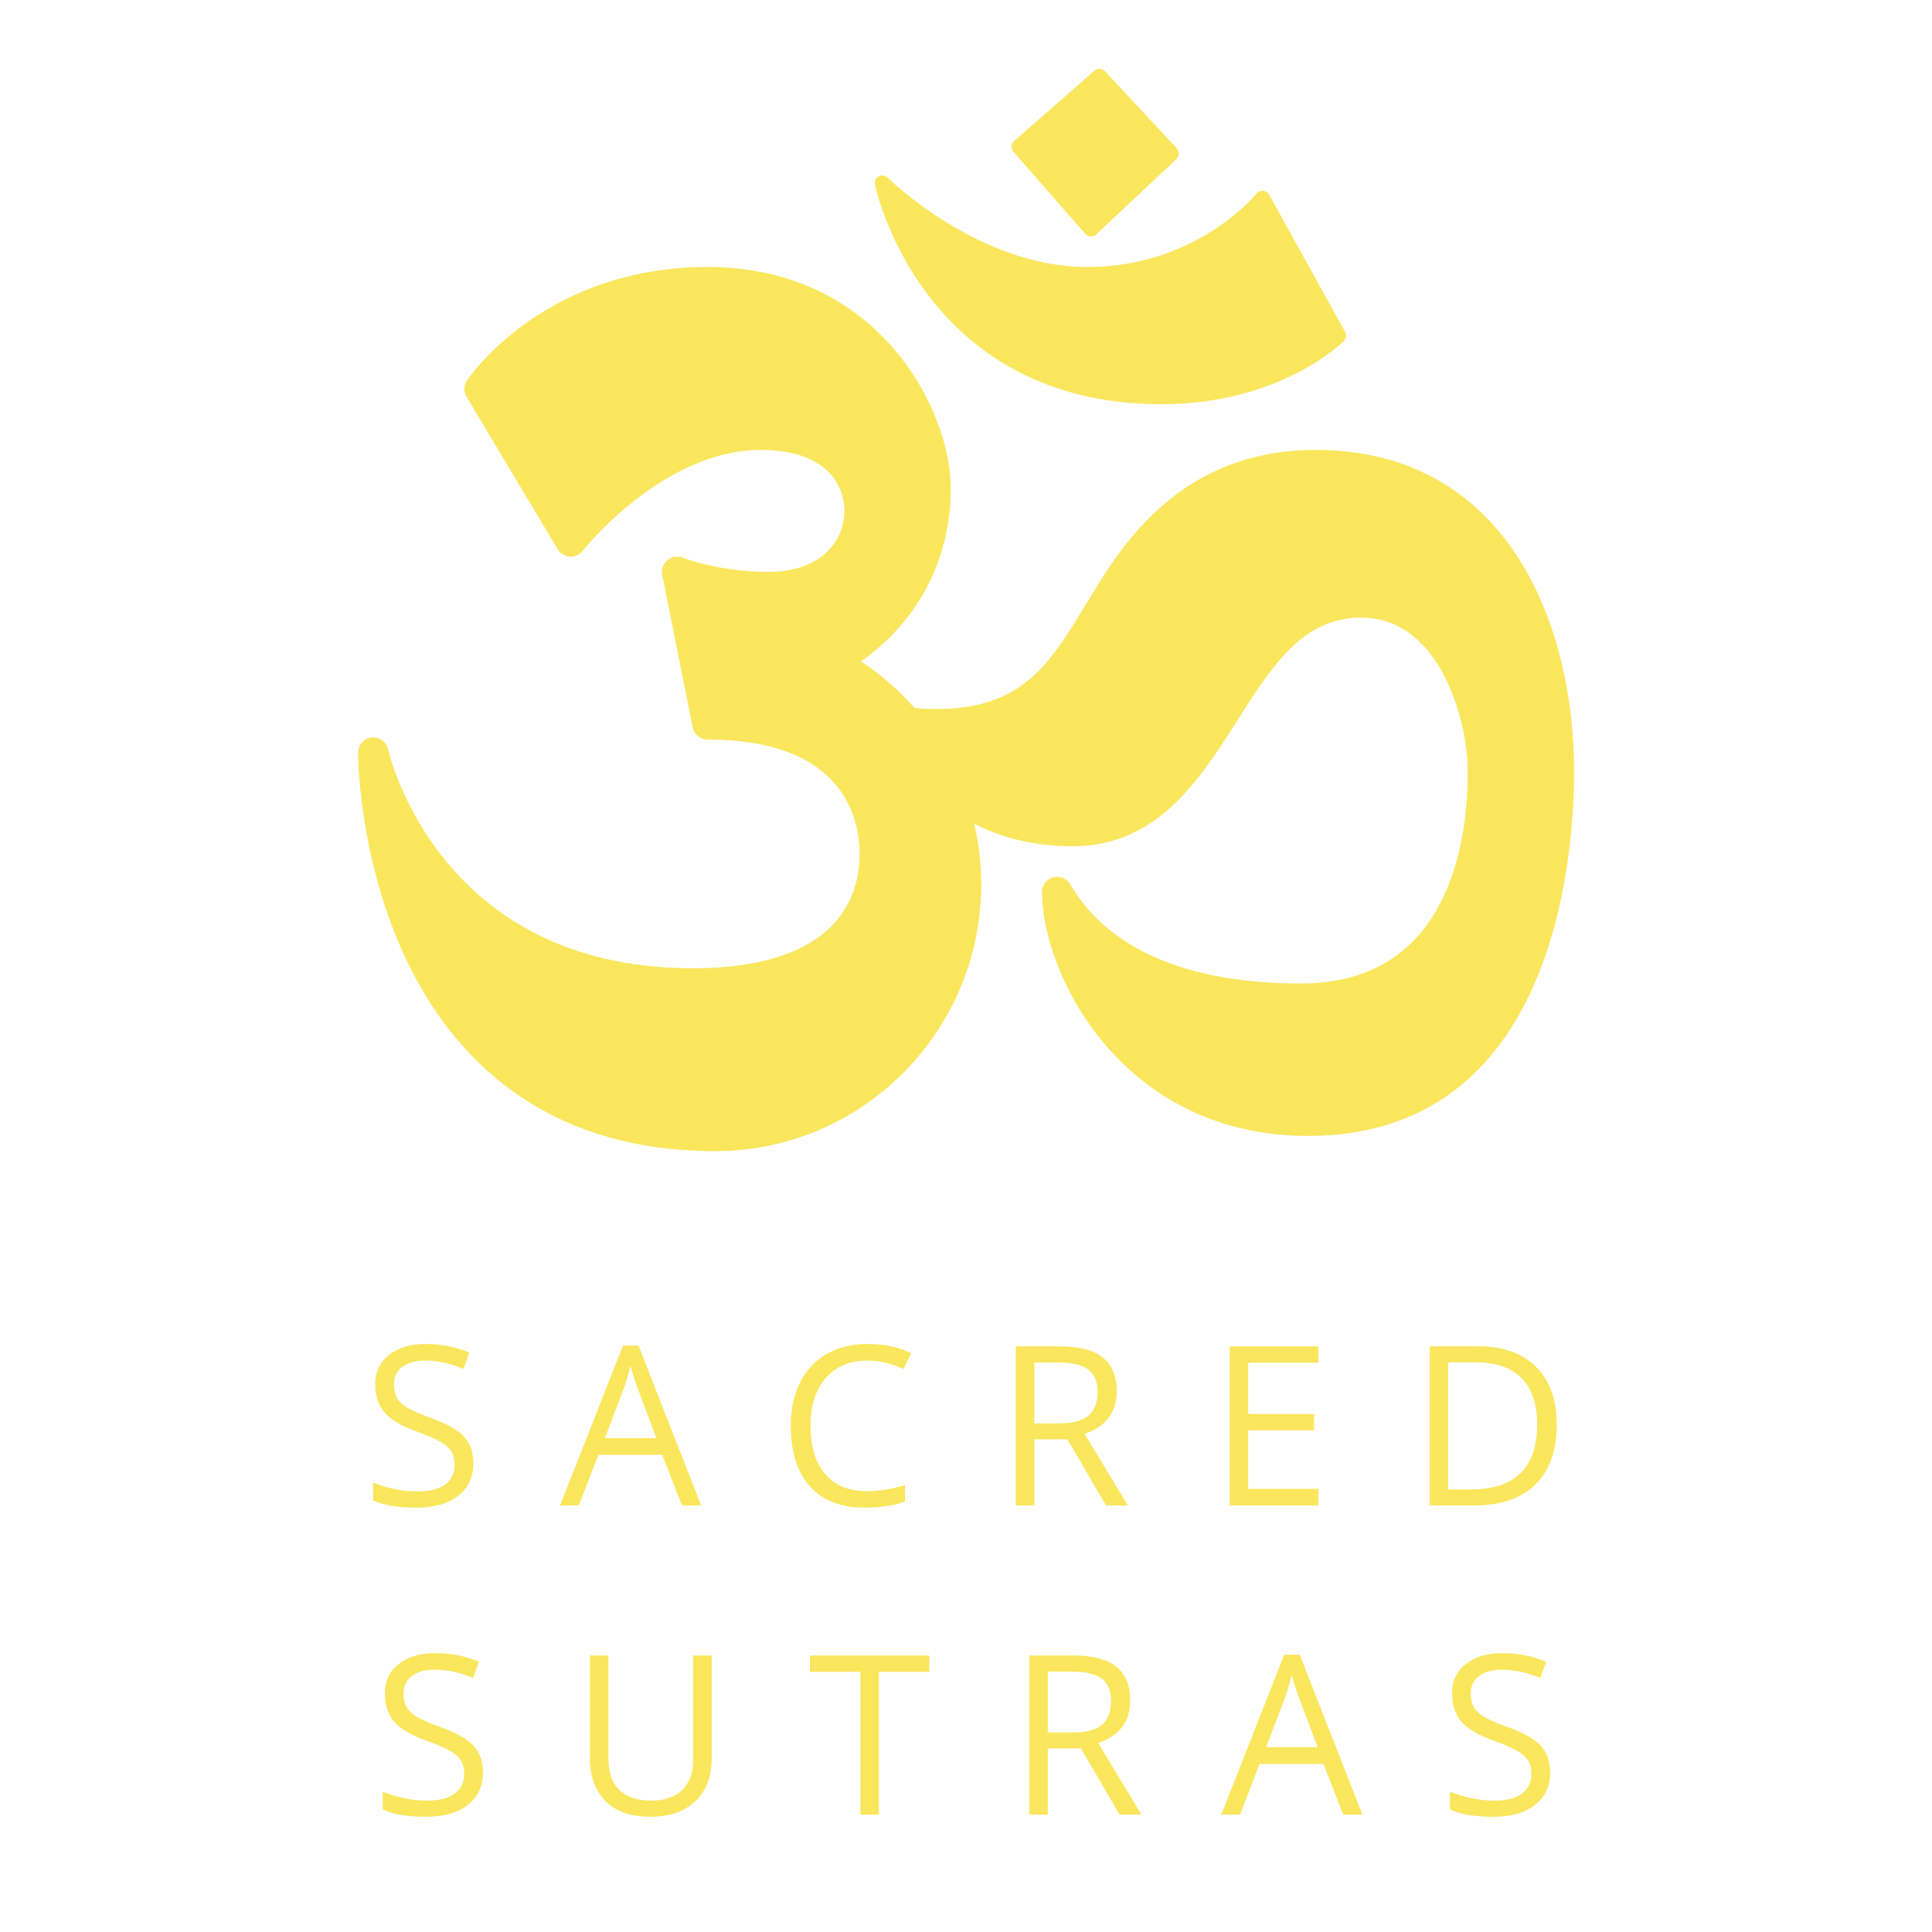 <svg xmlns="http://www.w3.org/2000/svg" xmlns:xlink="http://www.w3.org/1999/xlink" width="500" zoomAndPan="magnify" viewBox="0 0 375 375" height="500" preserveAspectRatio="xMidYMid meet" version="1.0"><defs><g/><clipPath id="d0c2eb99b8"><path d="M 196 13.059 L 229 13.059 L 229 46 L 196 46 Z M 196 13.059 " clip-rule="nonzero"/></clipPath><clipPath id="cd5ceef29c"><path d="M 69.305 51 L 305.695 51 L 305.695 223.441 L 69.305 223.441 Z M 69.305 51 " clip-rule="nonzero"/></clipPath></defs><path fill="#f9e65c" d="M 225.43 76.973 C 247.988 76.973 259.793 65.137 259.793 65.137 L 245.039 38.504 C 245.039 38.504 233.234 53.301 211.105 53.301 C 188.977 53.301 171.27 35.547 171.27 35.547 C 171.27 35.547 179.492 76.973 225.43 76.973 Z M 225.43 76.973 " fill-opacity="1" fill-rule="nonzero"/><path fill="#f9e65c" d="M 227.336 29.793 L 213.391 14.832 L 197.828 28.488 L 211.77 44.422 Z M 227.336 29.793 " fill-opacity="1" fill-rule="nonzero"/><path fill="#f9e65c" d="M 255.367 90.289 C 235.309 90.289 224.027 101.625 216.082 114.309 C 207.445 128.09 202.254 140.59 181.598 140.59 C 179.027 140.59 177.27 140.422 175.895 140.062 C 171.879 135.328 166.988 131.375 161.457 128.457 C 174.02 121.465 181.598 109.266 181.598 94.727 C 181.598 79.973 167.578 54.781 137.34 54.781 C 107.102 54.781 93.078 75.492 93.078 75.492 L 110.781 105.082 C 110.781 105.082 127.012 84.371 147.664 84.371 C 161.016 84.371 166.844 91.582 166.844 99.164 C 166.844 106.738 160.945 113.961 149.141 113.961 C 138.824 113.961 131.438 111 131.438 111 L 137.34 140.59 C 165.613 140.59 169.797 157.363 169.797 165.742 C 169.797 174.102 165.977 190.895 134.387 190.895 C 82.555 190.895 72.457 146.094 72.457 146.094 C 72.457 146.094 72.422 220.484 138.812 220.484 C 165.703 220.484 187.5 198.625 187.5 171.66 C 187.5 165.035 186.168 158.723 183.785 152.961 C 187.121 155.488 194.566 161.305 208.156 161.305 C 237.211 161.305 237.66 116.918 264.219 116.918 C 281.922 116.918 287.824 139.109 287.824 149.469 C 287.824 152.426 289.297 193.852 252.414 193.852 C 217.008 193.852 207.418 176.941 205.203 173.141 C 205.203 187.934 219.957 217.523 253.891 217.523 C 296.676 217.523 302.578 171.66 302.578 149.691 C 302.578 130.953 295.418 90.289 255.367 90.289 Z M 255.367 90.289 " fill-opacity="1" fill-rule="nonzero"/><path fill="#f9e65c" d="M 225.43 78.453 C 178.82 78.453 169.906 36.258 169.824 35.836 C 169.699 35.195 170.004 34.551 170.574 34.246 C 171.152 33.938 171.855 34.043 172.316 34.5 C 172.488 34.672 189.867 51.82 211.105 51.82 C 232.281 51.82 243.773 37.723 243.883 37.578 C 244.191 37.195 244.641 36.98 245.164 37.027 C 245.652 37.07 246.09 37.352 246.332 37.785 L 261.086 64.414 C 261.402 64.992 261.301 65.711 260.836 66.18 C 260.336 66.68 248.336 78.453 225.43 78.453 Z M 174.059 39.988 C 177.715 50.664 190.02 75.492 225.43 75.492 C 243.867 75.492 254.945 67.34 257.93 64.824 L 244.75 41.031 C 240.91 44.98 229.527 54.781 211.105 54.781 C 194.5 54.781 180.527 45.262 174.059 39.988 Z M 174.059 39.988 " fill-opacity="1" fill-rule="nonzero"/><g clip-path="url(#d0c2eb99b8)"><path fill="#f9e65c" d="M 211.77 45.902 C 211.746 45.902 211.719 45.902 211.699 45.898 C 211.297 45.883 210.926 45.703 210.66 45.398 L 196.719 29.465 C 196.461 29.168 196.328 28.785 196.355 28.391 C 196.383 28 196.562 27.633 196.855 27.375 L 212.414 13.723 C 213.016 13.195 213.922 13.242 214.465 13.82 L 228.41 28.781 C 228.965 29.379 228.938 30.316 228.344 30.875 L 212.777 45.504 C 212.504 45.762 212.145 45.902 211.77 45.902 Z M 199.91 28.629 L 211.871 42.297 L 225.25 29.723 L 213.281 16.891 Z M 199.91 28.629 " fill-opacity="1" fill-rule="nonzero"/></g><g clip-path="url(#cd5ceef29c)"><path fill="#f9e65c" d="M 138.812 223.441 C 102.938 223.441 85.965 202.266 78.043 184.496 C 69.594 165.543 69.504 146.879 69.504 146.094 C 69.504 144.59 70.633 143.324 72.121 143.156 C 73.629 143.004 74.996 143.969 75.328 145.438 C 75.727 147.176 85.621 187.934 134.387 187.934 C 162.629 187.934 166.844 174.031 166.844 165.742 C 166.844 159.07 163.969 143.551 137.34 143.551 C 135.93 143.551 134.723 142.551 134.445 141.172 L 128.547 111.582 C 128.332 110.52 128.723 109.422 129.547 108.727 C 130.379 108.039 131.523 107.855 132.527 108.25 C 132.598 108.277 139.574 111 149.141 111 C 159.332 111 163.895 105.055 163.895 99.164 C 163.895 93.441 159.629 87.328 147.664 87.328 C 128.668 87.328 113.254 106.715 113.102 106.91 C 112.504 107.676 111.574 108.07 110.598 108.035 C 109.629 107.973 108.75 107.441 108.25 106.605 L 90.547 77.016 C 89.957 76.027 89.992 74.785 90.637 73.832 C 91.246 72.934 105.898 51.82 137.34 51.82 C 170.703 51.82 184.551 79.766 184.551 94.727 C 184.551 108.48 178.262 120.504 167.129 128.379 C 170.953 130.898 174.418 133.91 177.477 137.379 C 178.516 137.551 179.852 137.633 181.598 137.633 C 198.449 137.633 203.695 128.984 210.957 117.008 C 211.809 115.605 212.676 114.18 213.582 112.734 C 220.414 101.828 232.184 87.328 255.367 87.328 C 292.391 87.328 305.527 120.926 305.527 149.691 C 305.527 166.297 301.805 220.484 253.891 220.484 C 217.844 220.484 202.254 189.133 202.254 173.141 C 202.254 171.801 203.148 170.629 204.434 170.285 C 205.707 169.918 207.082 170.496 207.75 171.648 C 217.012 187.566 237.145 190.895 252.414 190.895 C 261.555 190.895 268.898 188.148 274.242 182.734 C 284.039 172.809 284.941 156.414 284.875 149.832 L 284.871 149.469 C 284.871 140.195 279.672 119.879 264.219 119.879 C 252.855 119.879 246.941 129.184 240.086 139.953 C 232.84 151.352 224.629 164.262 208.156 164.262 C 199.809 164.262 193.562 162.172 189.109 159.902 C 190.004 163.742 190.449 167.672 190.449 171.66 C 190.449 200.211 167.285 223.441 138.812 223.441 Z M 77.617 164.5 C 82.176 185.691 96.125 217.523 138.812 217.523 C 164.031 217.523 184.551 196.949 184.551 171.66 C 184.551 165.602 183.379 159.695 181.059 154.094 C 180.547 152.863 180.926 151.438 181.98 150.617 C 183.035 149.809 184.5 149.797 185.562 150.598 C 189 153.203 195.785 158.344 208.156 158.344 C 221.391 158.344 228.059 147.867 235.113 136.77 C 242.246 125.555 249.621 113.961 264.219 113.961 C 284.281 113.961 290.773 137.883 290.773 149.469 L 290.777 149.773 C 290.852 157.102 289.797 175.387 278.434 186.898 C 271.941 193.477 263.184 196.812 252.414 196.812 C 238.914 196.812 221.895 194.34 210.215 183.918 C 215.121 197.895 229 214.566 253.891 214.566 C 295.168 214.566 299.625 169.195 299.625 149.691 C 299.625 140.266 297.488 93.246 255.367 93.246 C 239.734 93.246 228.387 100.227 218.578 115.883 C 217.688 117.301 216.836 118.707 216 120.086 C 208.684 132.152 201.77 143.551 181.598 143.551 C 178.789 143.551 176.805 143.359 175.152 142.93 C 174.562 142.773 174.035 142.445 173.645 141.98 C 169.832 137.484 165.266 133.816 160.078 131.074 C 159.121 130.57 158.516 129.574 158.504 128.488 C 158.492 127.402 159.074 126.395 160.023 125.871 C 171.859 119.281 178.648 107.93 178.648 94.727 C 178.648 82.23 166.172 57.738 137.34 57.738 C 113.418 57.738 100.383 71.137 96.641 75.691 L 111.227 100.078 C 116.914 94.004 130.738 81.41 147.664 81.41 C 162.953 81.41 169.797 90.328 169.797 99.164 C 169.797 107.715 163.332 116.918 149.141 116.918 C 143.465 116.918 138.637 116.074 135.297 115.254 L 139.766 137.672 C 170.32 138.707 172.746 159.312 172.746 165.742 C 172.746 174.191 169.008 193.852 134.387 193.852 C 103 193.852 86.184 177.852 77.617 164.5 Z M 77.617 164.5 " fill-opacity="1" fill-rule="nonzero"/></g><path fill="#f9e65c" d="M 219.527 66.617 C 216.832 66.617 214.086 66.391 210.883 65.906 C 210.078 65.785 209.523 65.031 209.645 64.227 C 209.762 63.414 210.52 62.859 211.32 62.98 C 214.379 63.445 216.984 63.656 219.527 63.656 C 228.586 63.656 236.945 61.742 244.367 57.961 C 245.102 57.602 245.984 57.879 246.355 58.613 C 246.723 59.34 246.43 60.234 245.707 60.602 C 237.863 64.594 229.059 66.617 219.527 66.617 Z M 219.527 66.617 " fill-opacity="1" fill-rule="nonzero"/><path fill="#f9e65c" d="M 200.777 63.289 C 200.605 63.289 200.438 63.262 200.27 63.199 C 198.113 62.402 196.07 61.504 194.195 60.527 C 193.473 60.152 193.188 59.258 193.566 58.535 C 193.941 57.812 194.828 57.523 195.555 57.906 C 197.32 58.82 199.25 59.672 201.285 60.426 C 202.051 60.707 202.441 61.559 202.16 62.324 C 201.945 62.922 201.379 63.289 200.777 63.289 Z M 200.777 63.289 " fill-opacity="1" fill-rule="nonzero"/><path fill="#f9e65c" d="M 188.977 57.141 C 188.684 57.141 188.391 57.055 188.133 56.875 C 187.082 56.141 186.059 55.398 185.105 54.637 C 184.469 54.125 184.363 53.195 184.875 52.559 C 185.383 51.914 186.312 51.816 186.945 52.324 C 187.852 53.047 188.82 53.746 189.82 54.449 C 190.492 54.914 190.652 55.84 190.188 56.508 C 189.898 56.922 189.438 57.141 188.977 57.141 Z M 188.977 57.141 " fill-opacity="1" fill-rule="nonzero"/><g fill="#f9e65c" fill-opacity="1"><g transform="translate(70.192, 292.213)"><g><path d="M 21.688 -8.219 C 21.688 -5.5 20.695 -3.379 18.719 -1.859 C 16.75 -0.336 14.07 0.422 10.688 0.422 C 7.031 0.422 4.211 -0.051 2.234 -1 L 2.234 -4.453 C 3.504 -3.922 4.883 -3.5 6.375 -3.188 C 7.875 -2.875 9.359 -2.719 10.828 -2.719 C 13.211 -2.719 15.008 -3.172 16.219 -4.078 C 17.438 -4.992 18.047 -6.258 18.047 -7.875 C 18.047 -8.945 17.832 -9.82 17.406 -10.5 C 16.977 -11.188 16.258 -11.816 15.25 -12.391 C 14.238 -12.973 12.707 -13.633 10.656 -14.375 C 7.781 -15.395 5.723 -16.609 4.484 -18.016 C 3.254 -19.43 2.641 -21.273 2.641 -23.547 C 2.641 -25.922 3.535 -27.812 5.328 -29.219 C 7.117 -30.633 9.484 -31.344 12.422 -31.344 C 15.492 -31.344 18.32 -30.781 20.906 -29.656 L 19.781 -26.516 C 17.227 -27.586 14.75 -28.125 12.344 -28.125 C 10.438 -28.125 8.945 -27.711 7.875 -26.891 C 6.812 -26.078 6.281 -24.945 6.281 -23.5 C 6.281 -22.426 6.473 -21.547 6.859 -20.859 C 7.254 -20.18 7.922 -19.555 8.859 -18.984 C 9.797 -18.41 11.234 -17.781 13.172 -17.094 C 16.41 -15.938 18.641 -14.695 19.859 -13.375 C 21.078 -12.051 21.688 -10.332 21.688 -8.219 Z M 21.688 -8.219 "/></g></g></g><g fill="#f9e65c" fill-opacity="1"><g transform="translate(108.704, 292.213)"><g><path d="M 23.672 0 L 19.828 -9.828 L 7.438 -9.828 L 3.641 0 L 0 0 L 12.219 -31.031 L 15.234 -31.031 L 27.391 0 Z M 18.703 -13.062 L 15.109 -22.641 C 14.641 -23.848 14.16 -25.332 13.672 -27.094 C 13.359 -25.738 12.914 -24.254 12.344 -22.641 L 8.703 -13.062 Z M 18.703 -13.062 "/></g></g></g><g fill="#f9e65c" fill-opacity="1"><g transform="translate(150.85, 292.213)"><g><path d="M 17.484 -28.125 C 14.086 -28.125 11.406 -26.992 9.438 -24.734 C 7.469 -22.473 6.484 -19.379 6.484 -15.453 C 6.484 -11.41 7.43 -8.285 9.328 -6.078 C 11.223 -3.867 13.926 -2.766 17.438 -2.766 C 19.594 -2.766 22.051 -3.156 24.812 -3.938 L 24.812 -0.781 C 22.664 0.02 20.023 0.422 16.891 0.422 C 12.336 0.422 8.82 -0.957 6.344 -3.719 C 3.875 -6.477 2.641 -10.398 2.641 -15.484 C 2.641 -18.672 3.234 -21.461 4.422 -23.859 C 5.617 -26.254 7.336 -28.098 9.578 -29.391 C 11.828 -30.691 14.473 -31.344 17.516 -31.344 C 20.754 -31.344 23.586 -30.75 26.016 -29.562 L 24.5 -26.484 C 22.156 -27.578 19.816 -28.125 17.484 -28.125 Z M 17.484 -28.125 "/></g></g></g><g fill="#f9e65c" fill-opacity="1"><g transform="translate(192.912, 292.213)"><g><path d="M 7.844 -12.844 L 7.844 0 L 4.25 0 L 4.25 -30.891 L 12.719 -30.891 C 16.508 -30.891 19.312 -30.164 21.125 -28.719 C 22.938 -27.27 23.844 -25.086 23.844 -22.172 C 23.844 -18.086 21.77 -15.328 17.625 -13.891 L 26.016 0 L 21.766 0 L 14.281 -12.844 Z M 7.844 -15.938 L 12.766 -15.938 C 15.297 -15.938 17.156 -16.438 18.344 -17.438 C 19.531 -18.445 20.125 -19.961 20.125 -21.984 C 20.125 -24.023 19.52 -25.492 18.312 -26.391 C 17.102 -27.297 15.172 -27.75 12.516 -27.75 L 7.844 -27.75 Z M 7.844 -15.938 "/></g></g></g><g fill="#f9e65c" fill-opacity="1"><g transform="translate(234.425, 292.213)"><g><path d="M 21.469 0 L 4.25 0 L 4.25 -30.891 L 21.469 -30.891 L 21.469 -27.703 L 7.844 -27.703 L 7.844 -17.75 L 20.641 -17.75 L 20.641 -14.578 L 7.844 -14.578 L 7.844 -3.219 L 21.469 -3.219 Z M 21.469 0 "/></g></g></g><g fill="#f9e65c" fill-opacity="1"><g transform="translate(273.253, 292.213)"><g><path d="M 28.906 -15.75 C 28.906 -10.645 27.52 -6.742 24.75 -4.047 C 21.988 -1.348 18.008 0 12.812 0 L 4.25 0 L 4.25 -30.891 L 13.719 -30.891 C 18.52 -30.891 22.25 -29.555 24.906 -26.891 C 27.57 -24.234 28.906 -20.52 28.906 -15.75 Z M 25.109 -15.625 C 25.109 -19.645 24.098 -22.676 22.078 -24.719 C 20.055 -26.77 17.051 -27.797 13.062 -27.797 L 7.844 -27.797 L 7.844 -3.109 L 12.219 -3.109 C 16.5 -3.109 19.719 -4.16 21.875 -6.266 C 24.031 -8.367 25.109 -11.488 25.109 -15.625 Z M 25.109 -15.625 "/></g></g></g><g fill="#f9e65c" fill-opacity="1"><g transform="translate(72.056, 352.213)"><g><path d="M 21.688 -8.219 C 21.688 -5.5 20.695 -3.379 18.719 -1.859 C 16.75 -0.336 14.07 0.422 10.688 0.422 C 7.031 0.422 4.211 -0.051 2.234 -1 L 2.234 -4.453 C 3.504 -3.922 4.883 -3.5 6.375 -3.188 C 7.875 -2.875 9.359 -2.719 10.828 -2.719 C 13.211 -2.719 15.008 -3.172 16.219 -4.078 C 17.438 -4.992 18.047 -6.258 18.047 -7.875 C 18.047 -8.945 17.832 -9.82 17.406 -10.5 C 16.977 -11.188 16.258 -11.816 15.25 -12.391 C 14.238 -12.973 12.707 -13.633 10.656 -14.375 C 7.781 -15.395 5.723 -16.609 4.484 -18.016 C 3.254 -19.43 2.641 -21.273 2.641 -23.547 C 2.641 -25.922 3.535 -27.812 5.328 -29.219 C 7.117 -30.633 9.484 -31.344 12.422 -31.344 C 15.492 -31.344 18.32 -30.781 20.906 -29.656 L 19.781 -26.516 C 17.227 -27.586 14.75 -28.125 12.344 -28.125 C 10.438 -28.125 8.945 -27.711 7.875 -26.891 C 6.812 -26.078 6.281 -24.945 6.281 -23.5 C 6.281 -22.426 6.473 -21.547 6.859 -20.859 C 7.254 -20.18 7.922 -19.555 8.859 -18.984 C 9.797 -18.41 11.234 -17.781 13.172 -17.094 C 16.41 -15.938 18.641 -14.695 19.859 -13.375 C 21.078 -12.051 21.688 -10.332 21.688 -8.219 Z M 21.688 -8.219 "/></g></g></g><g fill="#f9e65c" fill-opacity="1"><g transform="translate(110.567, 352.213)"><g><path d="M 27.578 -30.891 L 27.578 -10.906 C 27.578 -7.383 26.516 -4.613 24.391 -2.594 C 22.266 -0.582 19.344 0.422 15.625 0.422 C 11.895 0.422 9.016 -0.586 6.984 -2.609 C 4.953 -4.641 3.938 -7.43 3.938 -10.984 L 3.938 -30.891 L 7.531 -30.891 L 7.531 -10.734 C 7.531 -8.16 8.234 -6.18 9.641 -4.797 C 11.047 -3.41 13.113 -2.719 15.844 -2.719 C 18.457 -2.719 20.469 -3.41 21.875 -4.797 C 23.281 -6.191 23.984 -8.188 23.984 -10.781 L 23.984 -30.891 Z M 27.578 -30.891 "/></g></g></g><g fill="#f9e65c" fill-opacity="1"><g transform="translate(156.834, 352.213)"><g><path d="M 13.766 0 L 10.172 0 L 10.172 -27.703 L 0.375 -27.703 L 0.375 -30.891 L 23.547 -30.891 L 23.547 -27.703 L 13.766 -27.703 Z M 13.766 0 "/></g></g></g><g fill="#f9e65c" fill-opacity="1"><g transform="translate(195.536, 352.213)"><g><path d="M 7.844 -12.844 L 7.844 0 L 4.25 0 L 4.25 -30.891 L 12.719 -30.891 C 16.508 -30.891 19.312 -30.164 21.125 -28.719 C 22.938 -27.27 23.844 -25.086 23.844 -22.172 C 23.844 -18.086 21.77 -15.328 17.625 -13.891 L 26.016 0 L 21.766 0 L 14.281 -12.844 Z M 7.844 -15.938 L 12.766 -15.938 C 15.297 -15.938 17.156 -16.438 18.344 -17.438 C 19.531 -18.445 20.125 -19.961 20.125 -21.984 C 20.125 -24.023 19.52 -25.492 18.312 -26.391 C 17.102 -27.297 15.172 -27.75 12.516 -27.75 L 7.844 -27.75 Z M 7.844 -15.938 "/></g></g></g><g fill="#f9e65c" fill-opacity="1"><g transform="translate(237.049, 352.213)"><g><path d="M 23.672 0 L 19.828 -9.828 L 7.438 -9.828 L 3.641 0 L 0 0 L 12.219 -31.031 L 15.234 -31.031 L 27.391 0 Z M 18.703 -13.062 L 15.109 -22.641 C 14.641 -23.848 14.16 -25.332 13.672 -27.094 C 13.359 -25.738 12.914 -24.254 12.344 -22.641 L 8.703 -13.062 Z M 18.703 -13.062 "/></g></g></g><g fill="#f9e65c" fill-opacity="1"><g transform="translate(279.195, 352.213)"><g><path d="M 21.688 -8.219 C 21.688 -5.5 20.695 -3.379 18.719 -1.859 C 16.75 -0.336 14.07 0.422 10.688 0.422 C 7.031 0.422 4.211 -0.051 2.234 -1 L 2.234 -4.453 C 3.504 -3.922 4.883 -3.5 6.375 -3.188 C 7.875 -2.875 9.359 -2.719 10.828 -2.719 C 13.211 -2.719 15.008 -3.172 16.219 -4.078 C 17.438 -4.992 18.047 -6.258 18.047 -7.875 C 18.047 -8.945 17.832 -9.82 17.406 -10.5 C 16.977 -11.188 16.258 -11.816 15.25 -12.391 C 14.238 -12.973 12.707 -13.633 10.656 -14.375 C 7.781 -15.395 5.723 -16.609 4.484 -18.016 C 3.254 -19.43 2.641 -21.273 2.641 -23.547 C 2.641 -25.922 3.535 -27.812 5.328 -29.219 C 7.117 -30.633 9.484 -31.344 12.422 -31.344 C 15.492 -31.344 18.32 -30.781 20.906 -29.656 L 19.781 -26.516 C 17.227 -27.586 14.75 -28.125 12.344 -28.125 C 10.438 -28.125 8.945 -27.711 7.875 -26.891 C 6.812 -26.078 6.281 -24.945 6.281 -23.5 C 6.281 -22.426 6.473 -21.547 6.859 -20.859 C 7.254 -20.18 7.922 -19.555 8.859 -18.984 C 9.797 -18.41 11.234 -17.781 13.172 -17.094 C 16.41 -15.938 18.641 -14.695 19.859 -13.375 C 21.078 -12.051 21.688 -10.332 21.688 -8.219 Z M 21.688 -8.219 "/></g></g></g></svg>